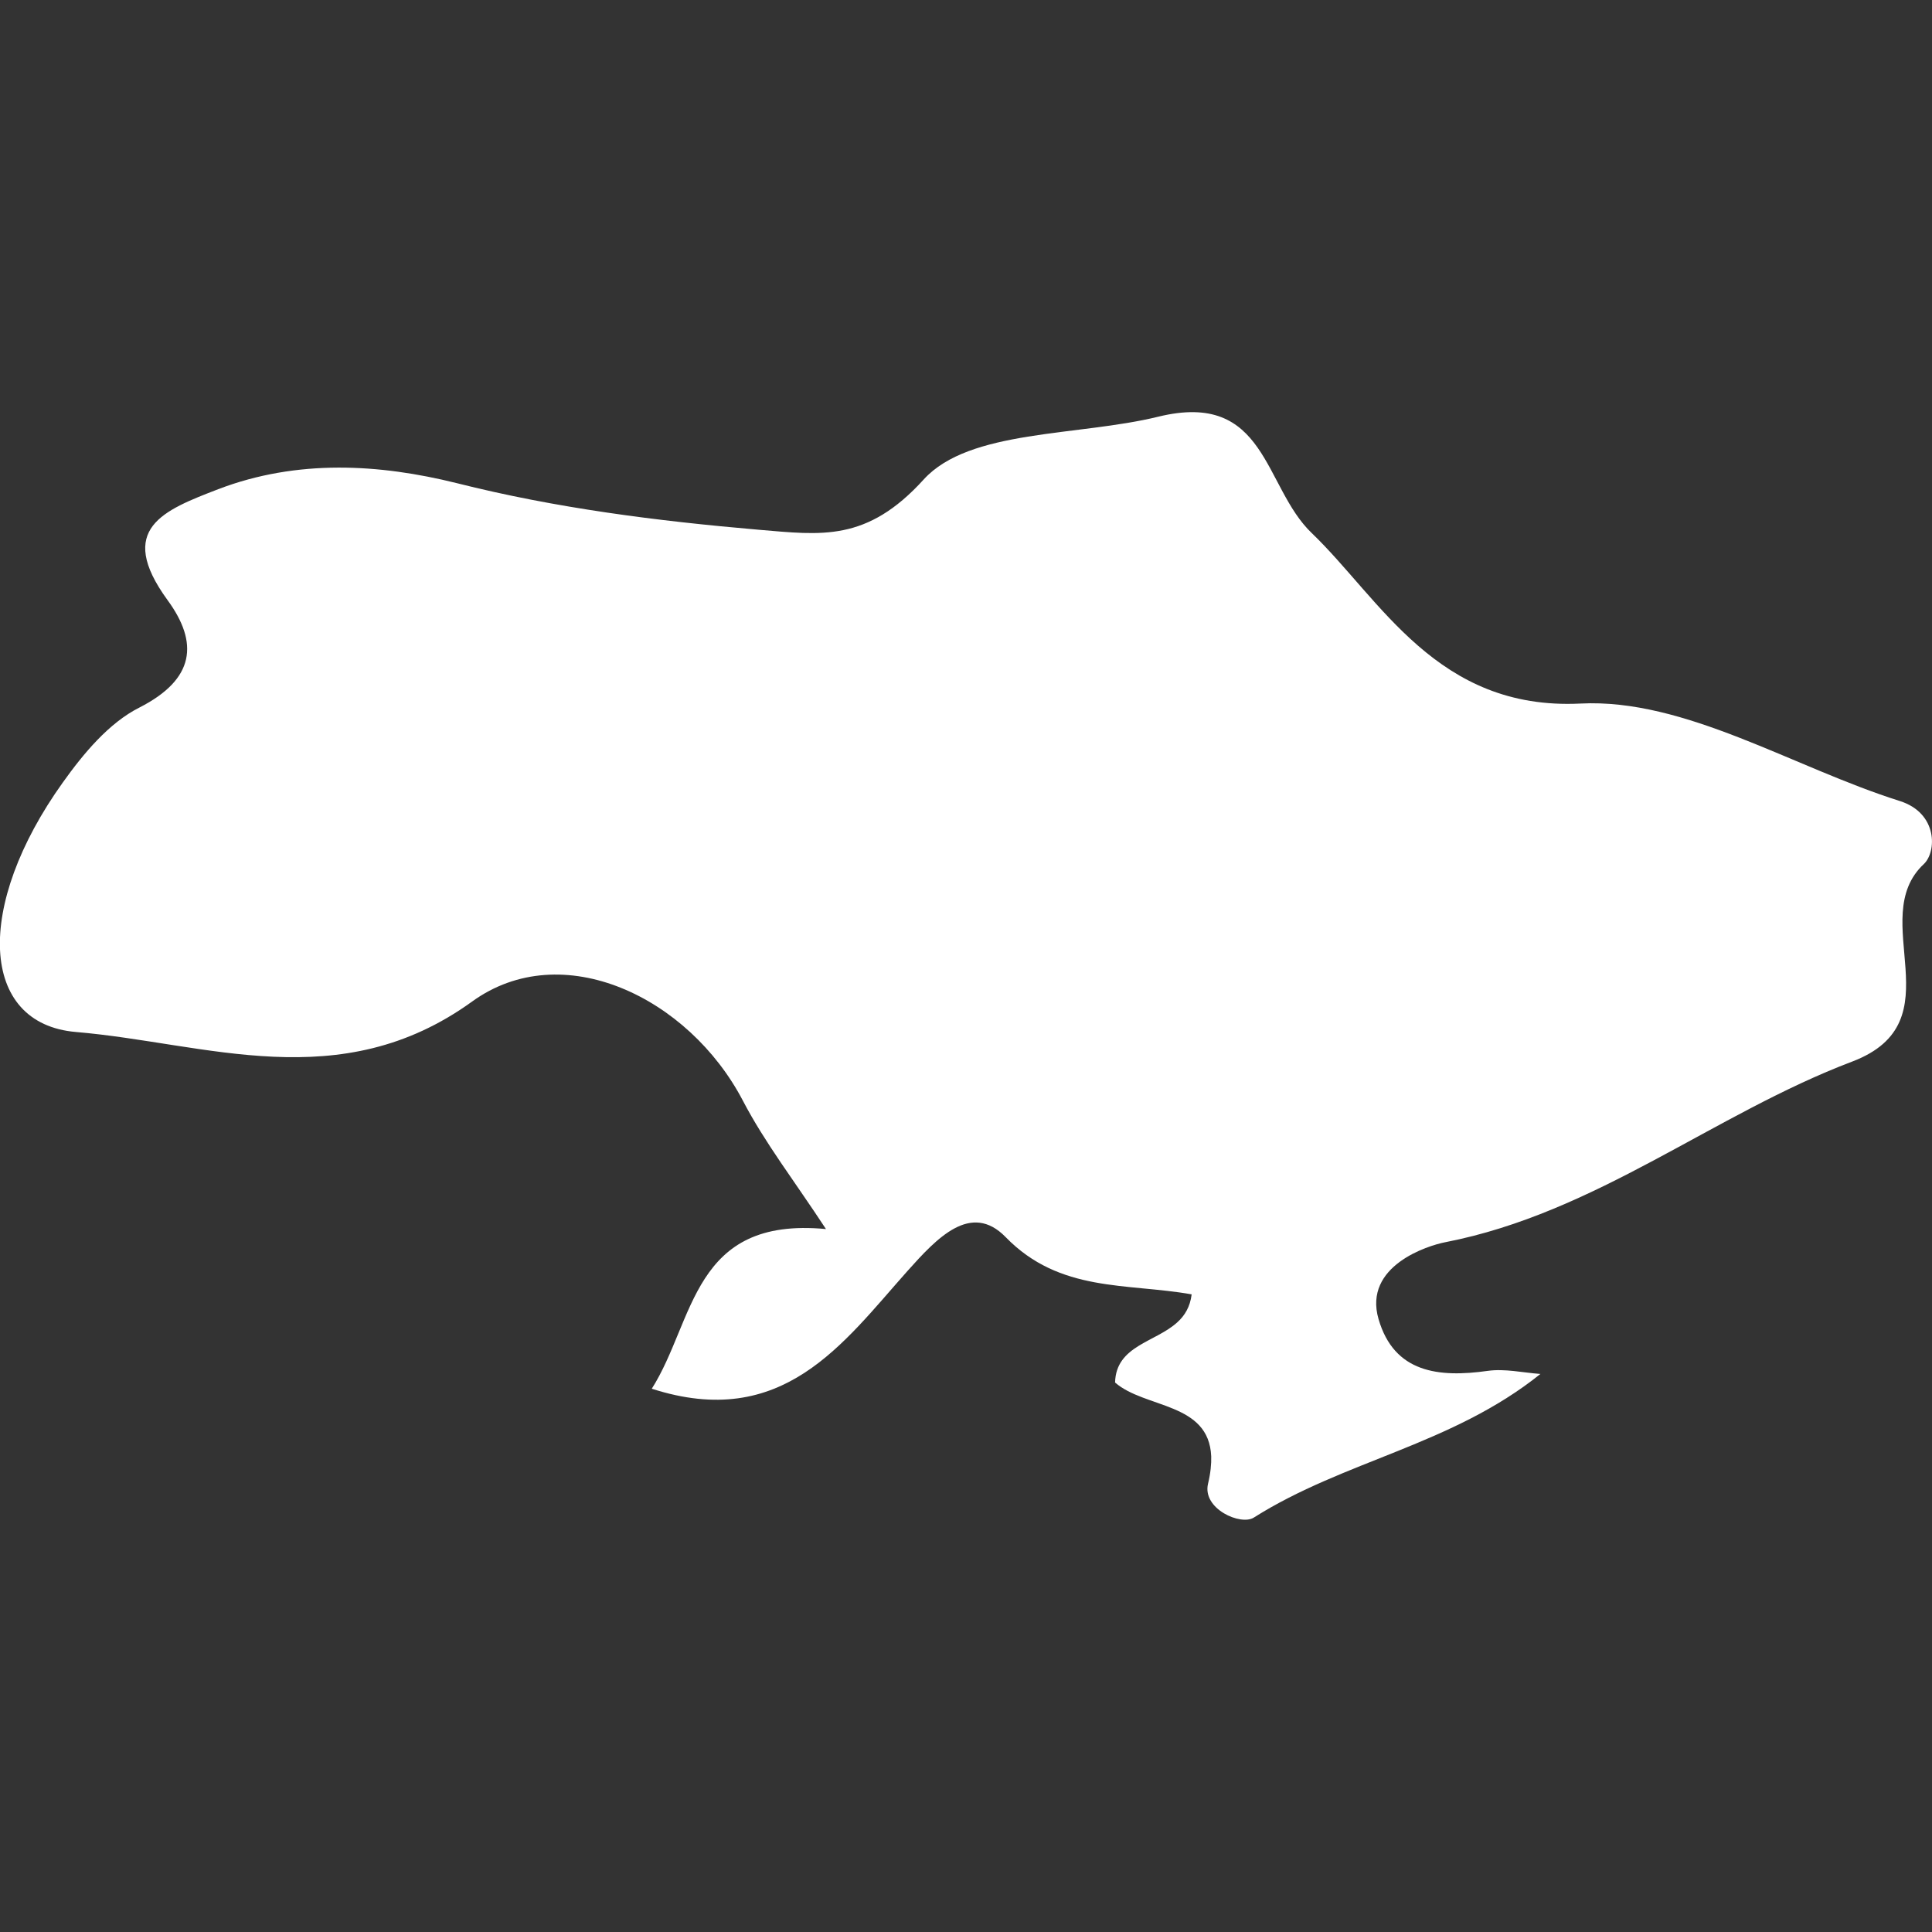 <svg width="25" height="25" viewBox="0 0 25 25" fill="none" xmlns="http://www.w3.org/2000/svg">
<rect x="0" y="0" width="25" height="25" fill="#333333" stroke="none"/>
<path d="M24.583 10.365C23.199 9.928 21.804 9.035 20.45 9.104C18.594 9.195 17.864 7.753 16.975 6.899C16.346 6.299 16.394 5.048 14.988 5.392C13.949 5.647 12.544 5.554 11.953 6.204C11.216 7.016 10.63 6.923 9.818 6.855C8.499 6.741 7.2 6.577 5.907 6.251C4.911 6.004 3.851 5.938 2.824 6.33C2.117 6.603 1.495 6.84 2.167 7.764C2.574 8.319 2.522 8.789 1.805 9.155C1.409 9.354 1.08 9.751 0.813 10.125C-0.33 11.721 -0.267 13.248 0.983 13.354C2.673 13.497 4.398 14.196 6.109 12.96C7.273 12.117 8.911 12.901 9.613 14.243C9.898 14.789 10.281 15.283 10.688 15.904C8.955 15.739 8.994 17.088 8.434 17.97C10.128 18.516 10.907 17.384 11.745 16.444C12.121 16.024 12.563 15.546 13.013 16.008C13.714 16.729 14.581 16.6 15.42 16.749C15.4 16.91 15.332 17.022 15.236 17.109C14.952 17.37 14.441 17.411 14.429 17.89C14.818 18.228 15.643 18.143 15.673 18.845C15.676 18.945 15.665 19.061 15.632 19.199C15.554 19.525 16.057 19.746 16.225 19.637C17.392 18.899 18.789 18.698 19.933 17.779C19.705 17.762 19.472 17.708 19.251 17.739C18.618 17.828 18.04 17.766 17.838 17.068C17.639 16.379 18.48 16.116 18.703 16.074C20.654 15.694 22.177 14.415 23.969 13.736C25.327 13.219 24.137 11.887 24.895 11.18C25.06 11.024 25.079 10.522 24.583 10.365Z" fill="white"/>
</svg>
